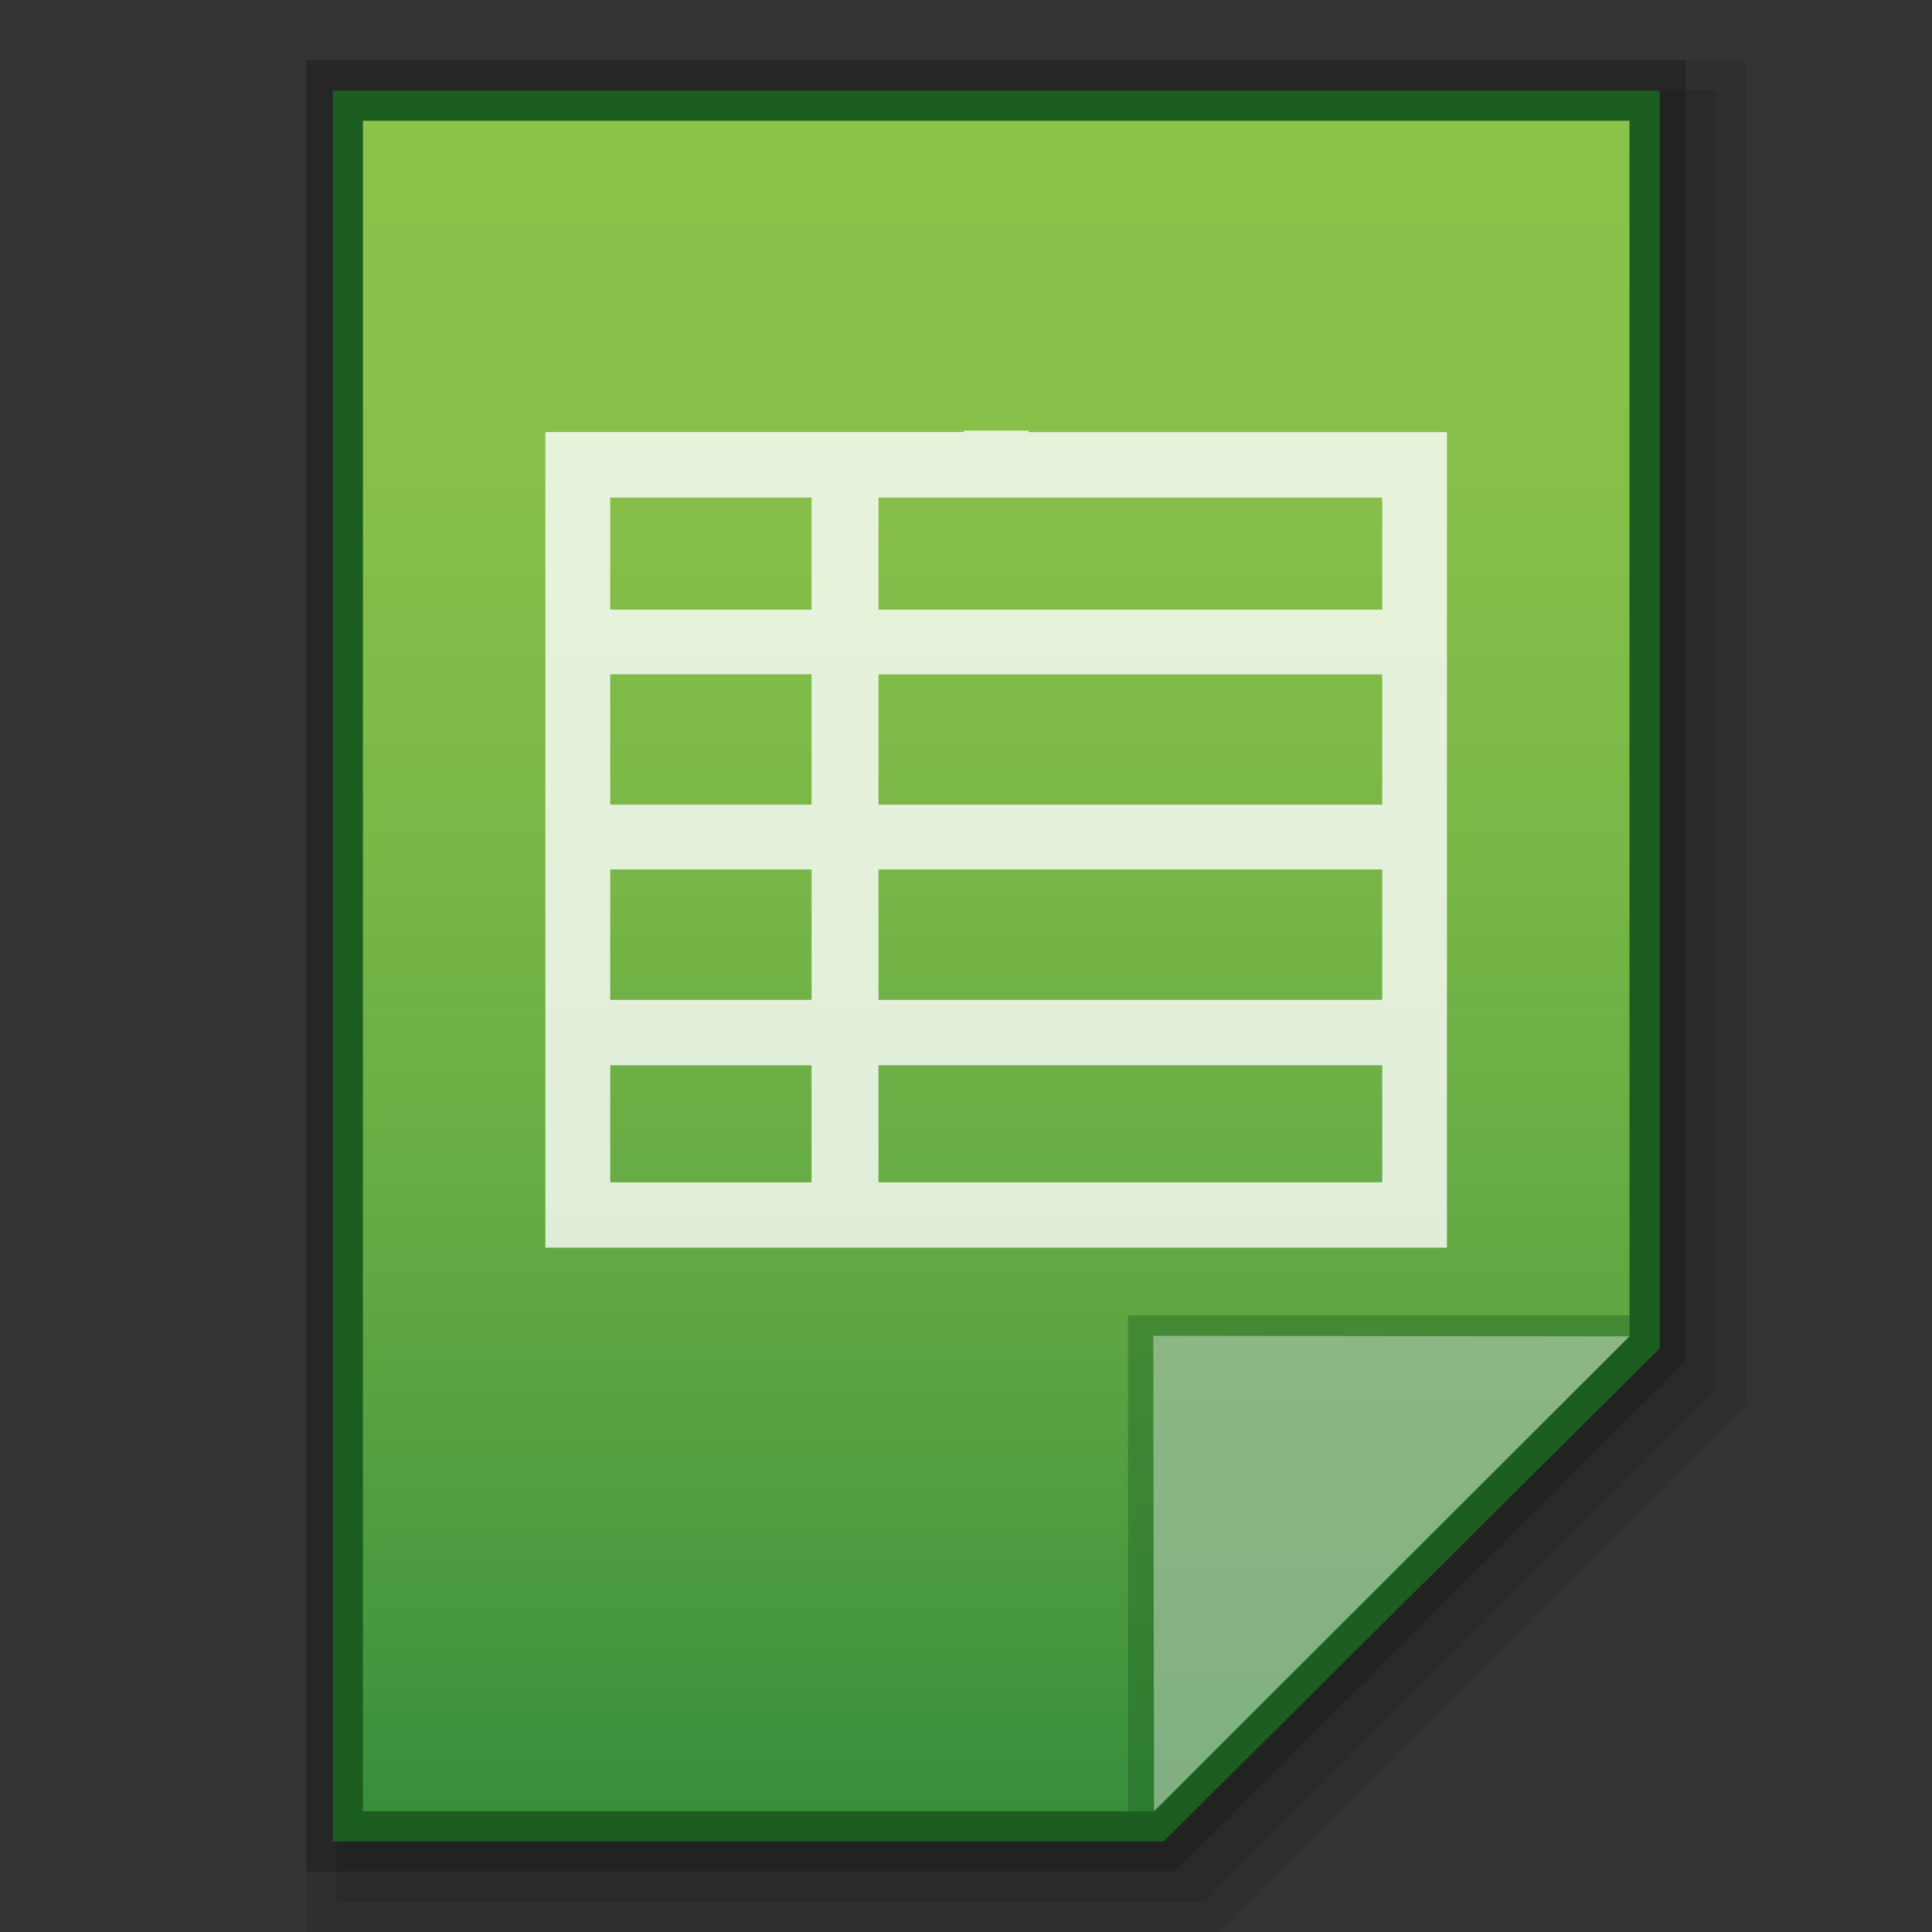 <?xml version="1.0" encoding="utf-8"?>
<!-- Generator: Adobe Illustrator 16.0.0, SVG Export Plug-In . SVG Version: 6.00 Build 0)  -->
<!DOCTYPE svg PUBLIC "-//W3C//DTD SVG 1.1//EN" "http://www.w3.org/Graphics/SVG/1.1/DTD/svg11.dtd">
<svg version="1.1" id="图层_1" xmlns="http://www.w3.org/2000/svg" xmlns:xlink="http://www.w3.org/1999/xlink" x="0px" y="0px"
	 width="32px" height="32px" viewBox="0 0 32 32" enable-background="new 0 0 32 32" xml:space="preserve">
<rect x="0" y="0" width="32" height="32" fill="#333333" stroke="none"/>
<polygon opacity="0.08" enable-background="new    " points="5.077,32 5.077,1 28.923,1 28.923,23.249 20.172,32 "/>
<polygon opacity="0.1" enable-background="new    " points="5.577,31.5 5.577,1.5 28.423,1.5 28.423,23.042 19.965,31.5 "/>
<polygon opacity="0.2" enable-background="new    " points="5.077,31 5.077,1 27.923,1 27.923,22.542 19.465,31 "/>
<polygon fill="#1B5E20" points="5.512,30.5 5.512,1.5 27.488,1.5 27.488,22.335 19.274,30.5 "/>
<g>
	<g>
		<g>
			
				<linearGradient id="SVGID_1_" gradientUnits="userSpaceOnUse" x1="58.1" y1="448.9" x2="58.1" y2="420.9" gradientTransform="matrix(1 0 0 1 -41.6 -418.9)">
				<stop  offset="0" style="stop-color:#388E3C"/>
				<stop  offset="0.076" style="stop-color:#43953E"/>
				<stop  offset="0.325" style="stop-color:#62A943"/>
				<stop  offset="0.567" style="stop-color:#79B747"/>
				<stop  offset="0.796" style="stop-color:#86C049"/>
				<stop  offset="1" style="stop-color:#8BC34A"/>
			</linearGradient>
			<polygon fill="url(#SVGID_1_)" points="6.011,30 6.011,2 26.989,2 26.989,22.125 19.114,30 			"/>
		</g>
		<polygon fill="#1B5E20" fill-opacity="0.39" points="26.989,22.125 26.989,21.787 18.683,21.787 18.683,30 19.114,30 		"/>
		<path fill="#FFFFFF" fill-opacity="0.392" d="M19.102,22.125l7.888,0.01L19.114,30L19.102,22.125z"/>
	</g>
	<path opacity="0.8" fill="#FFFFFF" enable-background="new    " d="M17.038,7.157V7.133h-1.074v0.023H9.033v13.509h14.933V7.157
		H17.038z M10.107,11.169h3.335v2.158h-3.335V11.169z M10.107,14.401h3.335v2.16h-3.335V14.401z M14.551,14.401h8.343v2.16h-8.343
		V14.401z M14.551,13.328v-2.158h8.343v2.158H14.551z M22.894,8.242v1.856h-8.343V8.242H22.894z M13.442,8.242v1.856h-3.335V8.242
		H13.442z M10.107,17.645h3.335v1.938h-3.335V17.645z M14.551,19.582v-1.938h8.343v1.938H14.551z"/>
</g>
</svg>
